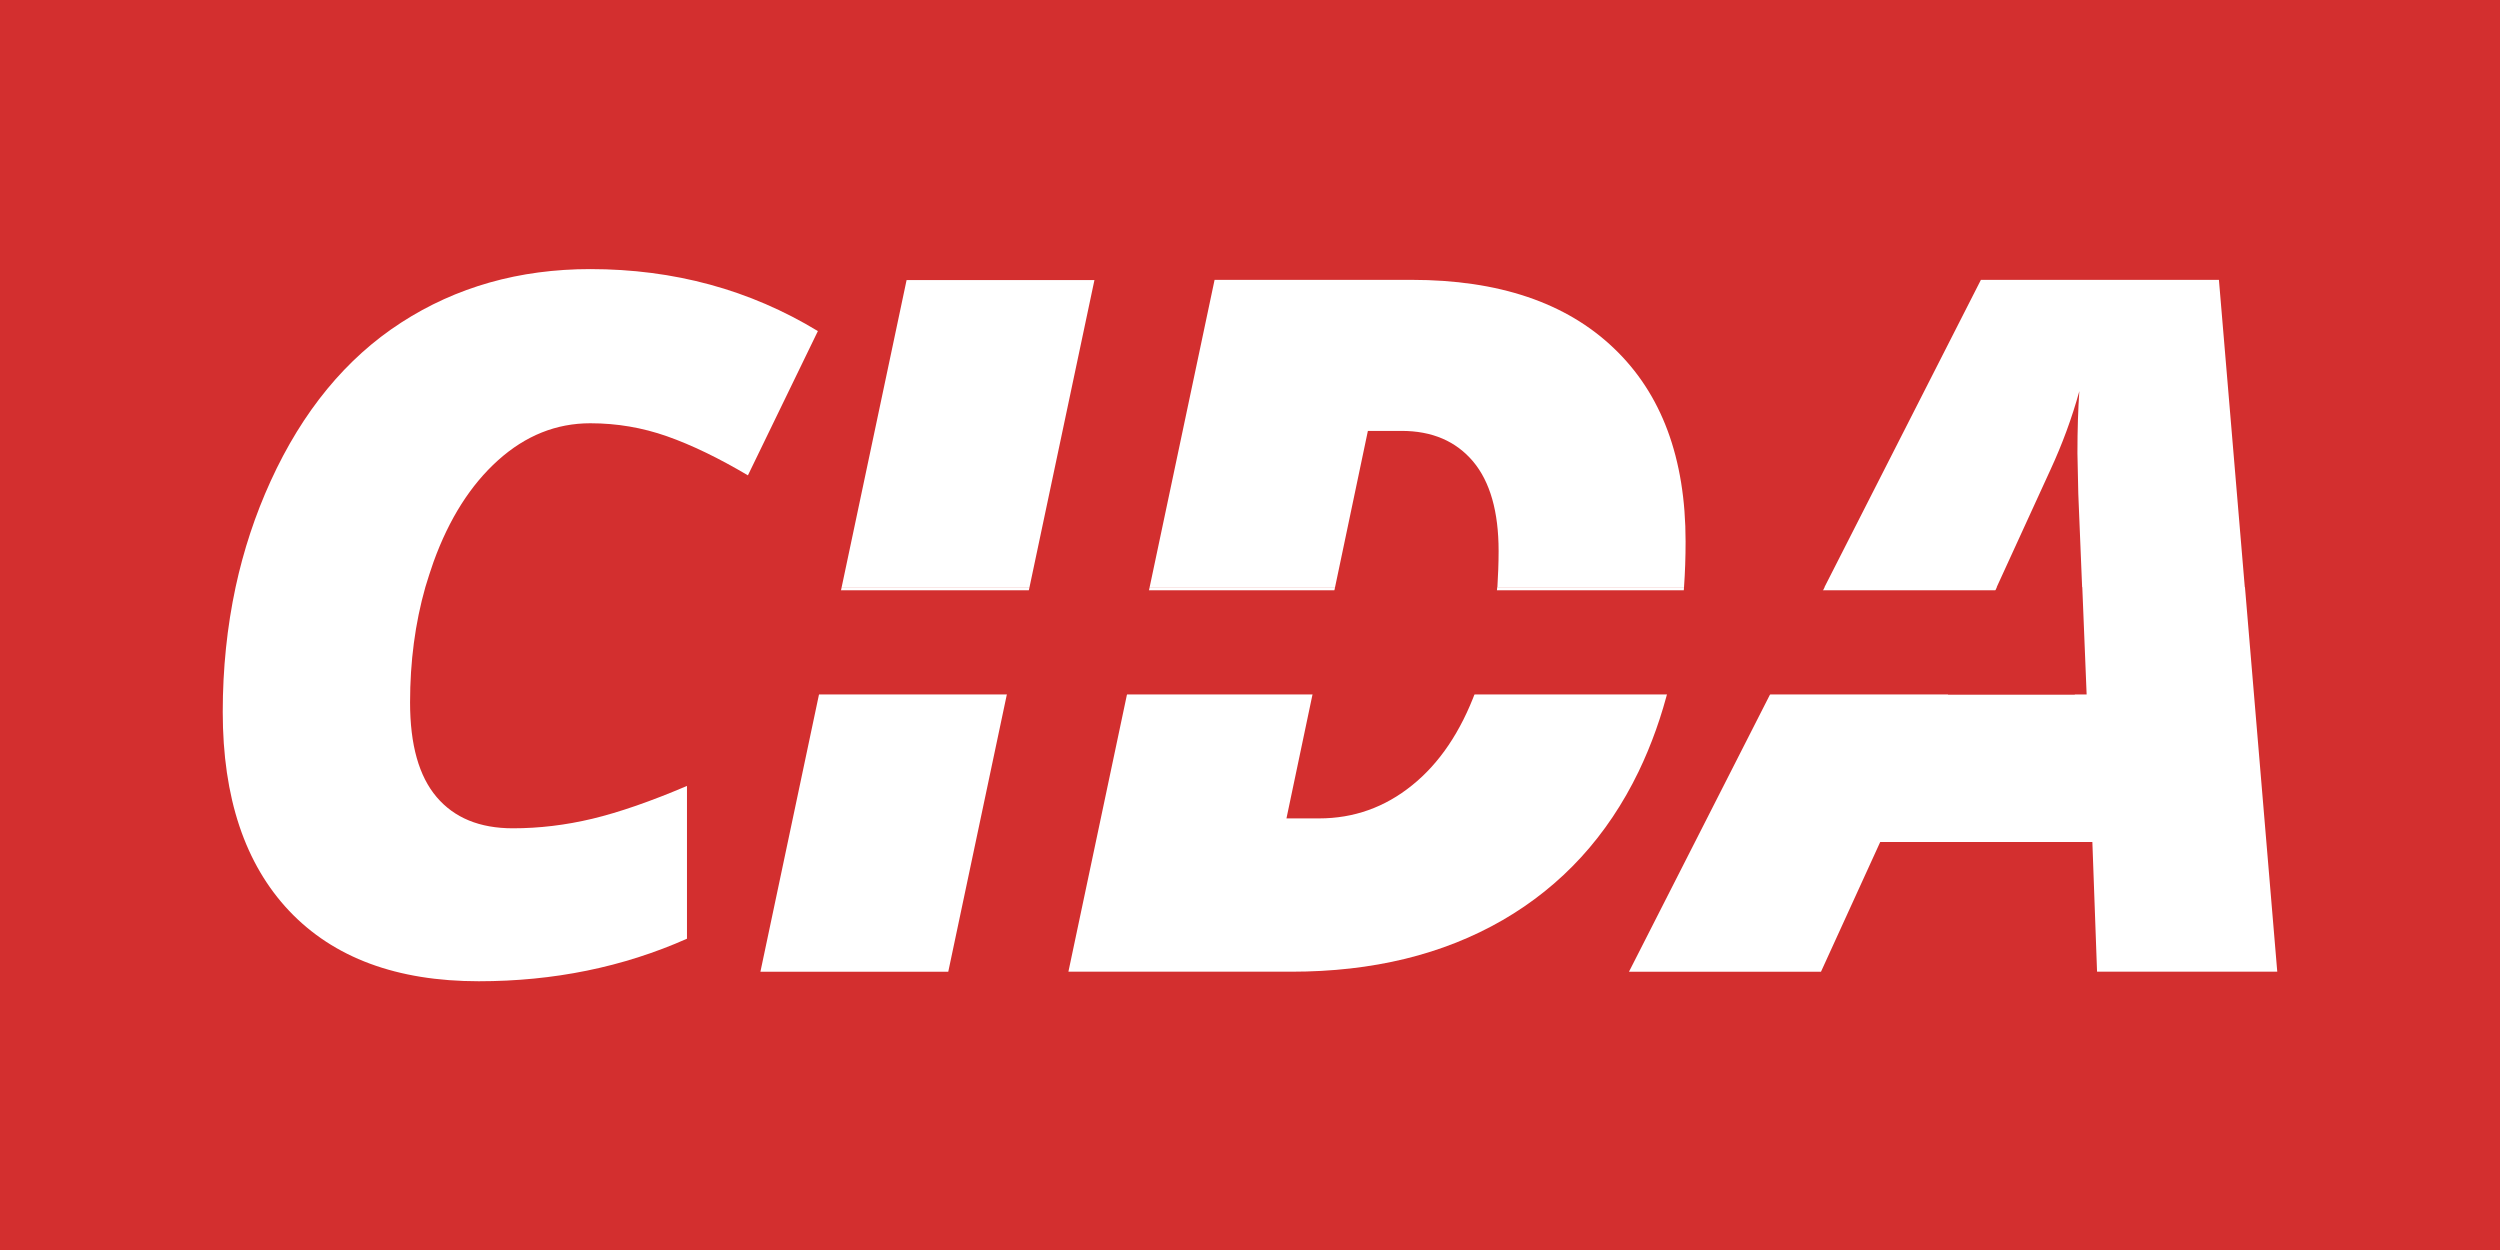 <?xml version="1.0" encoding="utf-8"?>
<!-- Generator: Adobe Illustrator 19.0.0, SVG Export Plug-In . SVG Version: 6.00 Build 0)  -->
<svg version="1.1" xmlns="http://www.w3.org/2000/svg" xmlns:xlink="http://www.w3.org/1999/xlink" x="0px" y="0px"
	 viewBox="0 0 1440 720" style="enable-background:new 0 0 1440 720;" xml:space="preserve">
<style type="text/css">
	.Drop_x0020_Shadow{fill:none;}
	.Outer_x0020_Glow_x0020_5_x0020_pt{fill:none;}
	.Blue_x0020_Neon{fill:none;stroke:#8AACDA;stroke-width:7;stroke-linecap:round;stroke-linejoin:round;}
	.Chrome_x0020_Highlight{fill:url(#SVGID_1_);stroke:#FFFFFF;stroke-width:0.363;stroke-miterlimit:1;}
	.Jive_GS{fill:#FFDD00;}
	.Alyssa_GS{fill:#A6D0E4;}
	.st0{display:none;}
	.st1{display:inline;fill:#CCCCCC;}
	.st2{display:inline;fill:#FFFFFF;}
	.st3{display:inline;fill:#E0E0E0;}
	.st4{fill:#D32F2F;}
	.st5{fill:#FFFFFF;}
</style>
<linearGradient id="SVGID_1_" gradientUnits="userSpaceOnUse" x1="240" y1="80" x2="240" y2="79">
	<stop  offset="0" style="stop-color:#656565"/>
	<stop  offset="0.618" style="stop-color:#1B1B1B"/>
	<stop  offset="0.629" style="stop-color:#545454"/>
	<stop  offset="0.983" style="stop-color:#3E3E3E"/>
</linearGradient>
<g id="Layer_2">
</g>
<g id="Layer_1" class="st0">
	<g id="XMLID_31_">
		<polygon id="XMLID_95_" class="st1" points="-93.6,571.8 -57.7,401.8 -81.8,310.6 167.1,310.6 97.3,412.6 63.4,571.8 		"/>
		<path id="XMLID_92_" class="st2" d="M112.1,339.6l-42,61.4L39.9,542.8h-97.8l30-141.8l-16.3-61.4H112.1 M222.1,281.6H112.1H-44.1
			h-75.4l19.3,72.8l12.7,48.1l-27.1,128.2l-14.8,70h71.6h97.8h46.9l9.8-45.9l27.9-130.6l35.5-52L222.1,281.6L222.1,281.6z"/>
	</g>
	<g id="XMLID_29_">
		<polygon id="XMLID_84_" class="st1" points="168.4,571.3 204.4,401.3 180.2,310.1 429.1,310.1 359.3,412.1 325.4,571.3 		"/>
		<path id="XMLID_49_" class="st2" d="M374.1,339.1l-42,61.4l-30.3,141.8h-97.7l30-141.8l-16.3-61.4H374.1 M484.1,281.1H374.1H217.9
			h-75.4l19.3,72.8l12.7,48.1l-27.1,128.2l-14.8,70h71.6h97.7h46.9l9.8-45.9l27.9-130.6l35.5-52L484.1,281.1L484.1,281.1z"/>
	</g>
	<g id="XMLID_30_">
		<polygon id="XMLID_96_" class="st3" points="-66.4,368.6 -124.8,148.3 38.2,148.3 51.5,228 97.4,148.3 278.1,148.3 127.4,368.6 		
			"/>
		<path id="XMLID_79_" class="st2" d="M223.1,177.3l-111,162.3H-44.1l-43-162.3H13.6l22.5,135.5l78-135.5H223.1 M333.1,119.3H223.1
			h-109H80.6l-13.8,24l-4-24H13.6H-87.1h-75.4l19.3,72.8l43,162.3l11.4,43.2h44.6h156.3h30.6l17.3-25.3L271,210L333.1,119.3
			L333.1,119.3z"/>
	</g>
	<g id="XMLID_28_">
		<polygon id="XMLID_60_" class="st3" points="195.6,368.1 137.2,147.8 300.2,147.8 313.5,227.5 359.4,147.8 540.1,147.8 
			389.4,368.1 		"/>
		<path id="XMLID_57_" class="st2" d="M485.2,176.8l-111,162.3H217.9l-43-162.3h100.8l22.5,135.5l78-135.5H485.2 M595.1,118.8H485.2
			h-109h-33.5l-13.8,24l-4-24h-49.2H174.9H99.5l19.3,72.8l43,162.3l11.4,43.2h44.6h156.3h30.6l17.3-25.3l111-162.3L595.1,118.8
			L595.1,118.8z"/>
	</g>
</g>
<g id="Layer_3">
	<rect id="XMLID_1_" class="st4" width="1440" height="722.2"/>
	<g id="XMLID_16_">
		<polygon id="XMLID_45_" class="st5" points="484.8,338.2 438,559.7 546.2,559.7 593,338.2 		"/>
	</g>
	<g id="XMLID_3_">
		<path id="XMLID_65_" class="st5" d="M341.2,471.6c15.4-3.7,33.6-10,54.5-18.9v88c-36.9,16.4-76.9,24.5-119.9,24.5
			c-47.2,0-83.6-13.5-109.2-40.5c-25.5-27-38.3-65.2-38.3-114.6c0-25,2.5-49,7.4-71.9h109.3c-5.9,20.8-8.8,42.9-8.8,66.4
			c0,24.4,5.1,42.5,15.3,54.5c10.2,12,24.8,18,43.9,18C310.5,477.1,325.7,475.3,341.2,471.6z M249.7,323.7
			c9-24.9,21.4-44.4,37.2-58.6c15.8-14.2,33.5-21.3,53.1-21.3c15.3,0,30,2.5,44.2,7.5c14.2,5,29.7,12.5,46.6,22.5l40.3-83.1
			c-39.2-23.8-82.9-35.7-131.1-35.7c-40.9,0-77.2,10.3-108.9,30.8c-31.7,20.5-56.8,51-75.2,91.3c-8.9,19.5-15.6,39.8-20.2,61.1
			h109.3C246.5,333.3,248,328.5,249.7,323.7z"/>
	</g>
	<g id="XMLID_15_">
		<polygon id="XMLID_43_" class="st5" points="630.4,161.3 522.2,161.3 484.8,338.2 593,338.2 		"/>
	</g>
	<g id="XMLID_4_">
		<path id="XMLID_70_" class="st5" d="M1293.1,338.2l18.6,221.5h-103.8l-2.7-74.7H1083l-34.1,74.7H938.3L1051,338.2h99.2L1122,400
			h79.9l-2.5-61.8H1293.1z M1181.1,270.5c6.7-14.5,12.3-29.6,16.6-45.2c-0.7,10.2-1.1,22.1-1.1,35.7l0.5,23.4l2.2,53.8h93.7
			l-14.9-177h-137.1l-90.1,177h99.2L1181.1,270.5z"/>
	</g>
	<g id="XMLID_18_">
		<path id="XMLID_41_" class="st5" d="M862.4,338.2c-1.6,21.8-5.7,41.8-12.3,59.7c-8.7,23.5-20.9,41.7-36.7,54.4
			c-15.7,12.7-33.6,19.1-53.6,19.1H741l28-133.2H662.2l-46.8,221.5h128.4c46.9,0,87.4-9.9,121.7-29.7c34.2-19.8,60.4-48.4,78.4-85.7
			c14.8-30.8,23.5-66.1,26.1-106.1H862.4z"/>
	</g>
	<g id="XMLID_33_">
		<path id="XMLID_40_" class="st5" d="M787.9,248.2h19.4c17.6,0,31.3,5.9,41.2,17.6c9.8,11.7,14.7,28.9,14.7,51.6
			c0,7.1-0.3,14.1-0.7,20.8h107.5c0.6-8.5,0.9-17.3,0.9-26.3c0-48-13.8-85.1-41.3-111.3c-27.5-26.3-66.4-39.4-116.5-39.4H699.6
			l-37.4,177H769L787.9,248.2z"/>
	</g>
	<rect id="XMLID_2_" x="383.8" y="340" class="st4" width="811.3" height="60"/>
	<g id="XMLID_135_">
	</g>
	<g id="XMLID_136_">
	</g>
	<g id="XMLID_137_">
	</g>
	<g id="XMLID_138_">
	</g>
	<g id="XMLID_139_">
	</g>
	<g id="XMLID_140_">
	</g>
	<g id="XMLID_141_">
	</g>
	<g id="XMLID_142_">
	</g>
	<g id="XMLID_143_">
	</g>
	<g id="XMLID_144_">
	</g>
	<g id="XMLID_145_">
	</g>
	<g id="XMLID_146_">
	</g>
	<g id="XMLID_147_">
	</g>
	<g id="XMLID_148_">
	</g>
	<g id="XMLID_149_">
	</g>
</g>
</svg>
